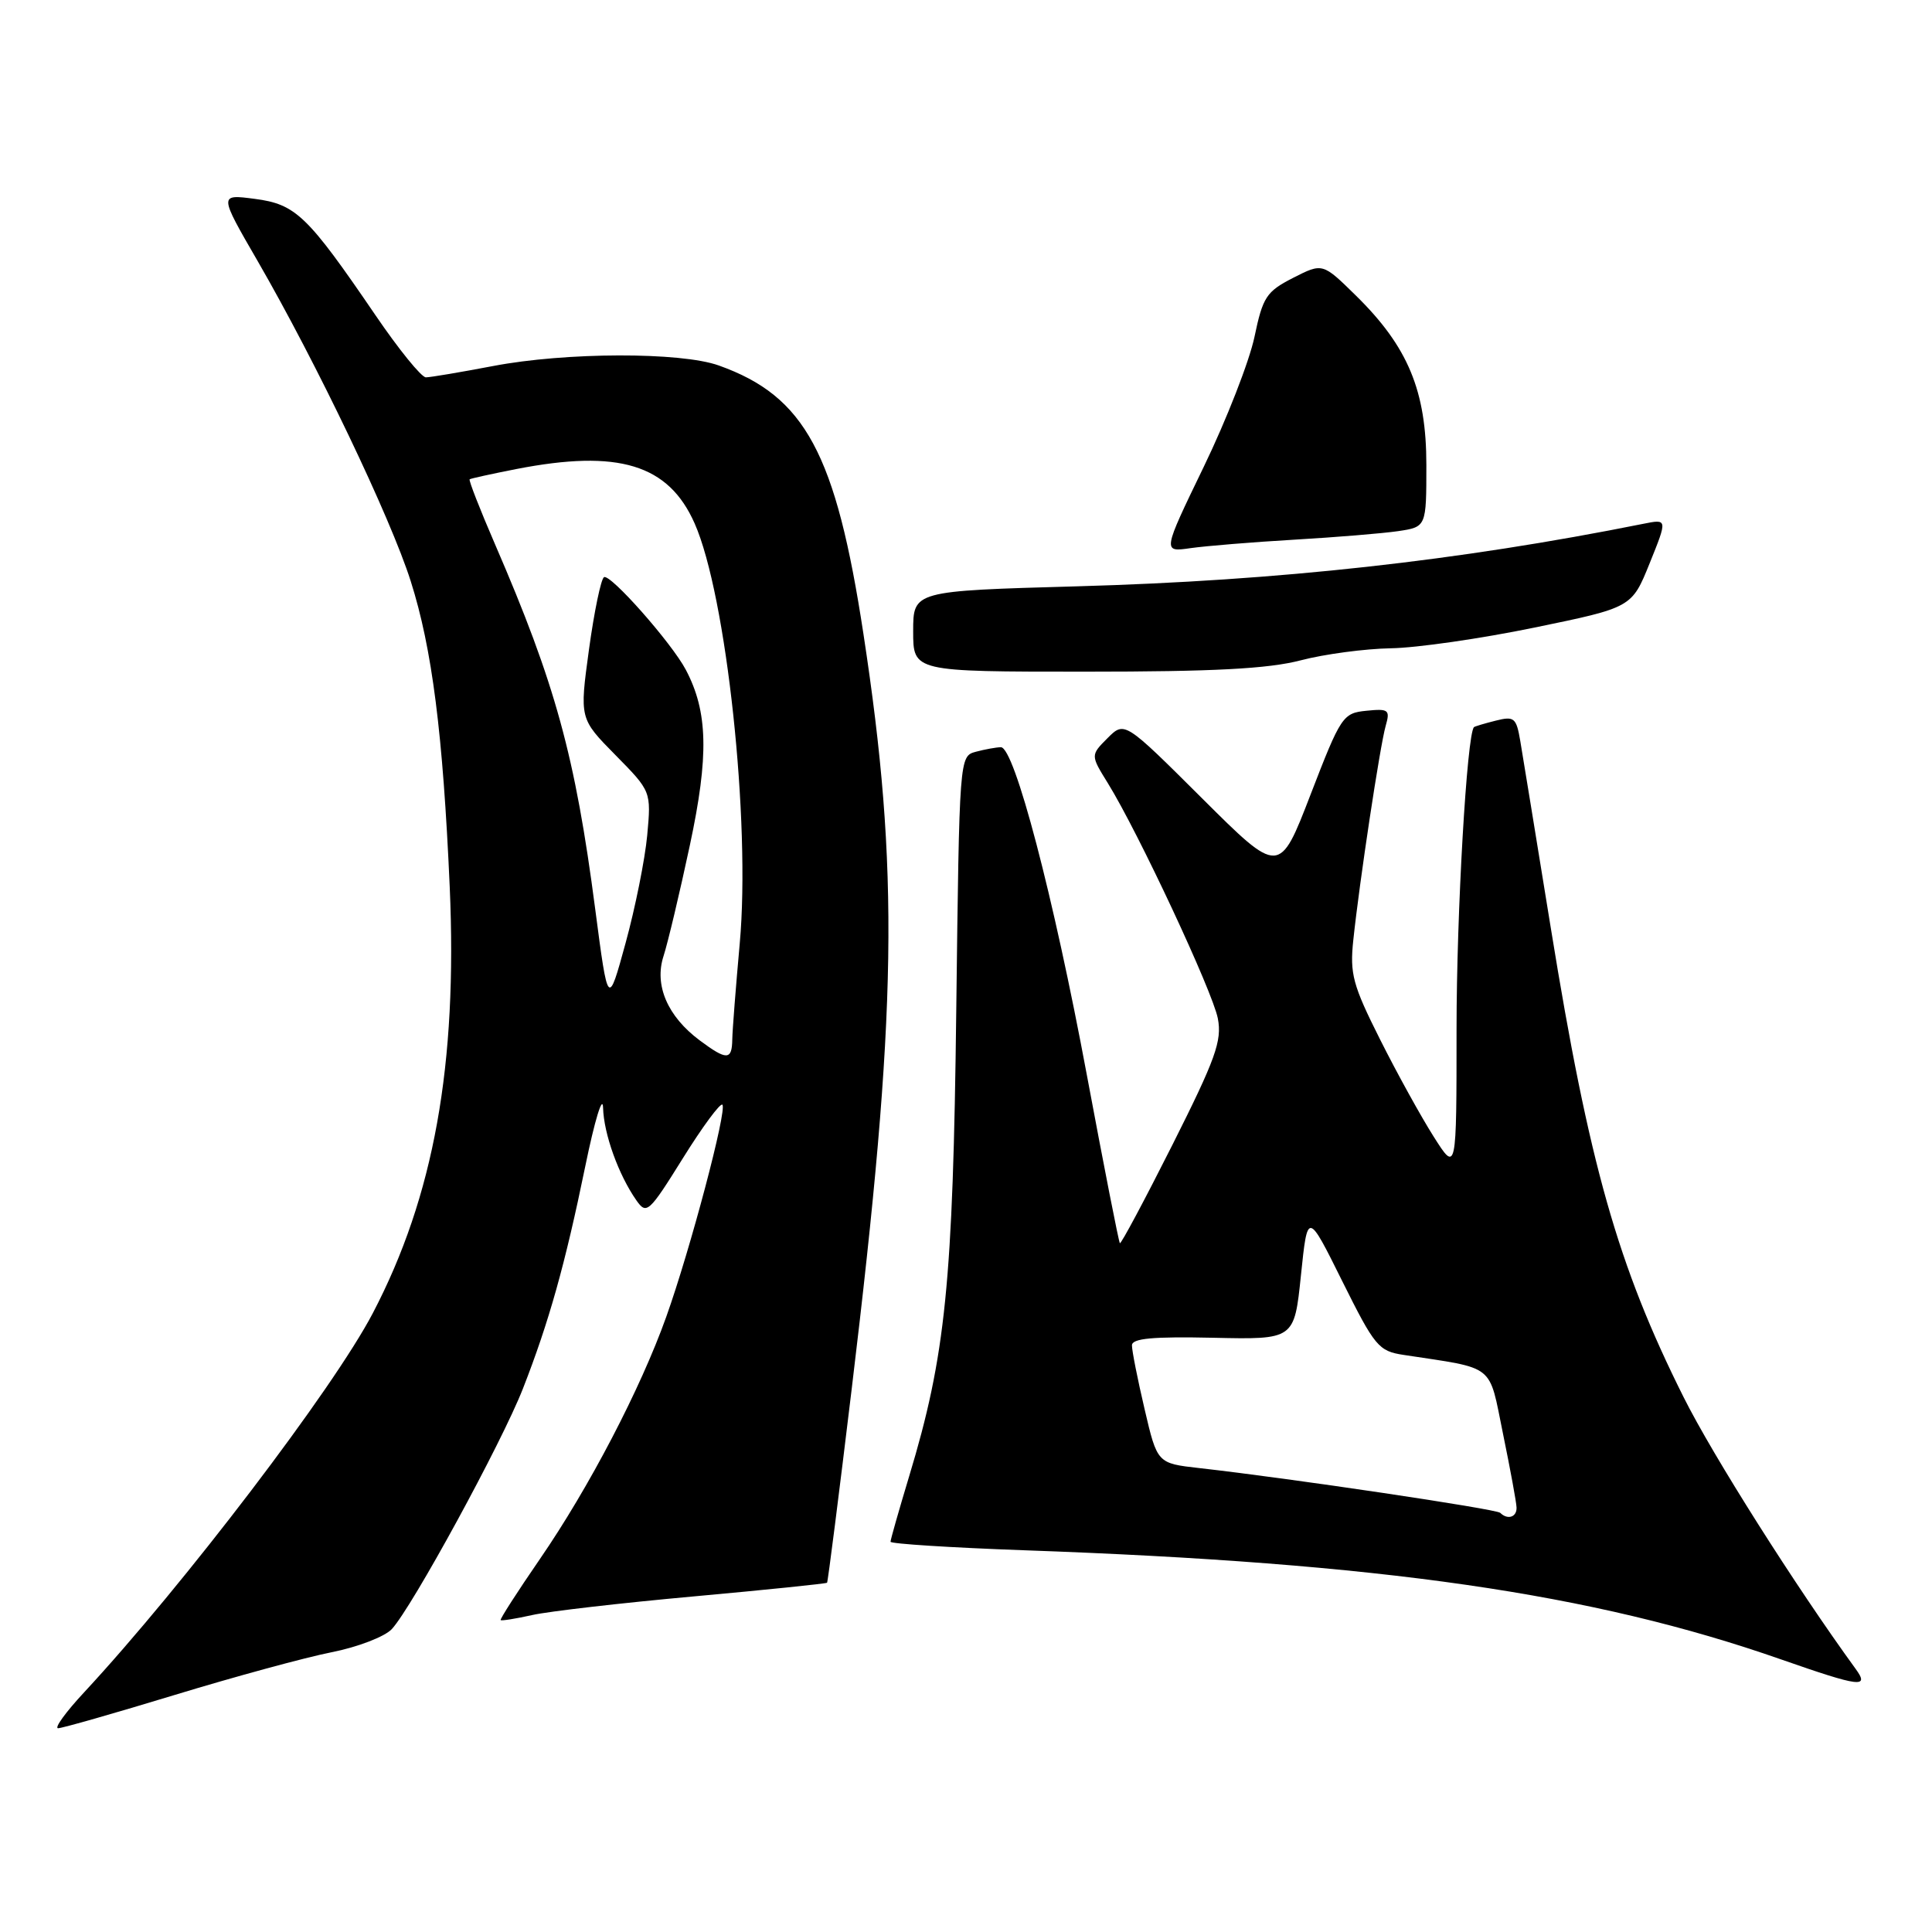 <?xml version="1.0" encoding="UTF-8" standalone="no"?>
<!DOCTYPE svg PUBLIC "-//W3C//DTD SVG 1.1//EN" "http://www.w3.org/Graphics/SVG/1.1/DTD/svg11.dtd" >
<svg xmlns="http://www.w3.org/2000/svg" xmlns:xlink="http://www.w3.org/1999/xlink" version="1.1" viewBox="0 0 256 256">
 <g >
 <path fill="currentColor"
d=" M 23.18 224.58 C 31.16 222.15 40.50 219.61 43.94 218.93 C 47.39 218.25 50.97 216.87 51.91 215.87 C 54.59 212.99 66.47 191.21 69.29 184.00 C 72.74 175.18 74.88 167.55 77.56 154.50 C 78.80 148.45 79.86 144.98 79.91 146.78 C 80.00 150.24 81.96 155.68 84.33 159.06 C 85.67 160.97 85.99 160.69 90.48 153.48 C 93.08 149.30 95.44 146.11 95.72 146.38 C 96.37 147.04 91.48 165.53 88.28 174.49 C 84.88 184.02 78.06 197.10 71.54 206.58 C 68.56 210.91 66.22 214.55 66.34 214.67 C 66.46 214.79 68.34 214.49 70.53 214.00 C 72.71 213.51 82.35 212.40 91.95 211.53 C 101.54 210.66 109.48 209.84 109.59 209.72 C 109.70 209.60 111.17 198.03 112.86 184.00 C 118.90 133.92 119.19 115.30 114.41 84.00 C 110.76 60.07 106.68 52.51 95.25 48.43 C 90.20 46.62 74.95 46.66 65.34 48.50 C 61.03 49.32 57.02 50.00 56.43 50.00 C 55.84 50.00 52.83 46.29 49.74 41.75 C 40.73 28.54 39.20 27.06 33.75 26.35 C 29.01 25.73 29.01 25.73 34.15 34.61 C 41.93 48.07 51.75 68.59 54.42 77.00 C 57.26 85.93 58.69 97.19 59.59 117.50 C 60.63 141.08 57.49 158.53 49.40 174.00 C 44.19 183.97 24.38 209.98 11.14 224.25 C 8.71 226.86 7.16 229.00 7.70 229.00 C 8.23 229.00 15.20 227.01 23.18 224.58 Z  M 245.87 221.12 C 237.95 210.23 226.96 192.89 223.08 185.12 C 214.36 167.69 210.56 154.26 205.50 123.03 C 203.58 111.19 201.75 100.00 201.44 98.16 C 200.92 95.11 200.64 94.87 198.19 95.49 C 196.71 95.86 195.42 96.25 195.31 96.35 C 194.37 97.30 193.00 120.97 193.00 136.30 C 193.00 155.39 193.00 155.39 189.97 150.61 C 188.30 147.98 185.10 142.19 182.86 137.72 C 179.25 130.53 178.84 129.04 179.32 124.56 C 180.13 116.86 182.86 98.80 183.61 96.18 C 184.22 94.05 184.00 93.88 181.05 94.18 C 177.94 94.49 177.67 94.88 173.67 105.25 C 169.53 115.99 169.53 115.99 159.27 105.77 C 149.01 95.55 149.01 95.55 146.75 97.81 C 144.50 100.07 144.50 100.07 146.80 103.78 C 150.83 110.30 160.68 131.37 161.37 134.95 C 161.94 137.91 161.08 140.30 155.35 151.70 C 151.67 159.01 148.54 164.87 148.39 164.73 C 148.24 164.58 146.28 154.57 144.02 142.48 C 139.59 118.71 134.41 98.99 132.62 99.01 C 132.00 99.02 130.51 99.29 129.31 99.61 C 127.12 100.20 127.12 100.23 126.71 133.85 C 126.28 169.98 125.30 179.65 120.46 195.64 C 119.11 200.12 118.00 204.01 118.00 204.29 C 118.00 204.56 125.99 205.07 135.75 205.42 C 183.10 207.10 210.96 211.12 236.00 219.88 C 246.50 223.55 247.76 223.71 245.87 221.12 Z  M 172.34 87.50 C 175.51 86.67 180.89 85.96 184.30 85.90 C 187.71 85.85 196.29 84.61 203.36 83.15 C 216.22 80.50 216.22 80.50 218.59 74.63 C 220.96 68.76 220.96 68.76 217.73 69.41 C 193.23 74.32 169.47 76.94 142.75 77.69 C 121.00 78.30 121.00 78.30 121.00 83.65 C 121.00 89.00 121.00 89.00 143.79 89.00 C 160.82 89.00 168.03 88.62 172.34 87.50 Z  M 171.50 71.51 C 177.00 71.19 183.19 70.68 185.25 70.38 C 189.00 69.82 189.00 69.82 189.00 61.61 C 189.00 51.78 186.57 45.94 179.65 39.15 C 175.25 34.83 175.25 34.83 171.34 36.82 C 167.79 38.64 167.33 39.35 166.22 44.66 C 165.54 47.87 162.53 55.60 159.51 61.84 C 154.03 73.17 154.03 73.17 157.76 72.63 C 159.82 72.34 166.00 71.83 171.50 71.51 Z  M 92.72 137.86 C 88.45 134.68 86.67 130.54 87.92 126.69 C 88.49 124.93 90.06 118.33 91.41 112.00 C 93.95 100.12 93.81 94.30 90.87 88.74 C 88.99 85.18 80.85 75.97 80.03 76.48 C 79.63 76.73 78.73 81.05 78.04 86.08 C 76.79 95.22 76.79 95.22 81.54 100.04 C 86.29 104.86 86.29 104.86 85.76 110.68 C 85.46 113.88 84.17 120.31 82.89 124.97 C 80.57 133.44 80.57 133.44 78.87 120.47 C 76.22 100.16 73.59 90.60 65.59 72.11 C 63.59 67.49 62.08 63.62 62.23 63.51 C 62.38 63.40 65.16 62.79 68.42 62.15 C 81.96 59.51 88.58 61.53 92.04 69.35 C 96.26 78.89 99.48 108.88 98.02 125.00 C 97.50 130.78 97.05 136.51 97.03 137.75 C 96.99 140.51 96.29 140.52 92.72 137.86 Z  M 198.79 200.46 C 198.28 199.95 171.02 195.89 158.92 194.53 C 153.34 193.90 153.34 193.90 151.66 186.70 C 150.73 182.74 149.98 178.94 149.99 178.26 C 150.00 177.34 152.75 177.09 160.75 177.26 C 171.50 177.50 171.50 177.50 172.38 169.00 C 173.26 160.50 173.26 160.50 177.85 169.75 C 182.16 178.41 182.67 179.03 185.97 179.53 C 198.29 181.41 197.23 180.57 199.16 190.00 C 200.12 194.68 200.93 199.06 200.95 199.75 C 201.00 201.03 199.77 201.43 198.79 200.46 Z "/>
</g>
</svg>